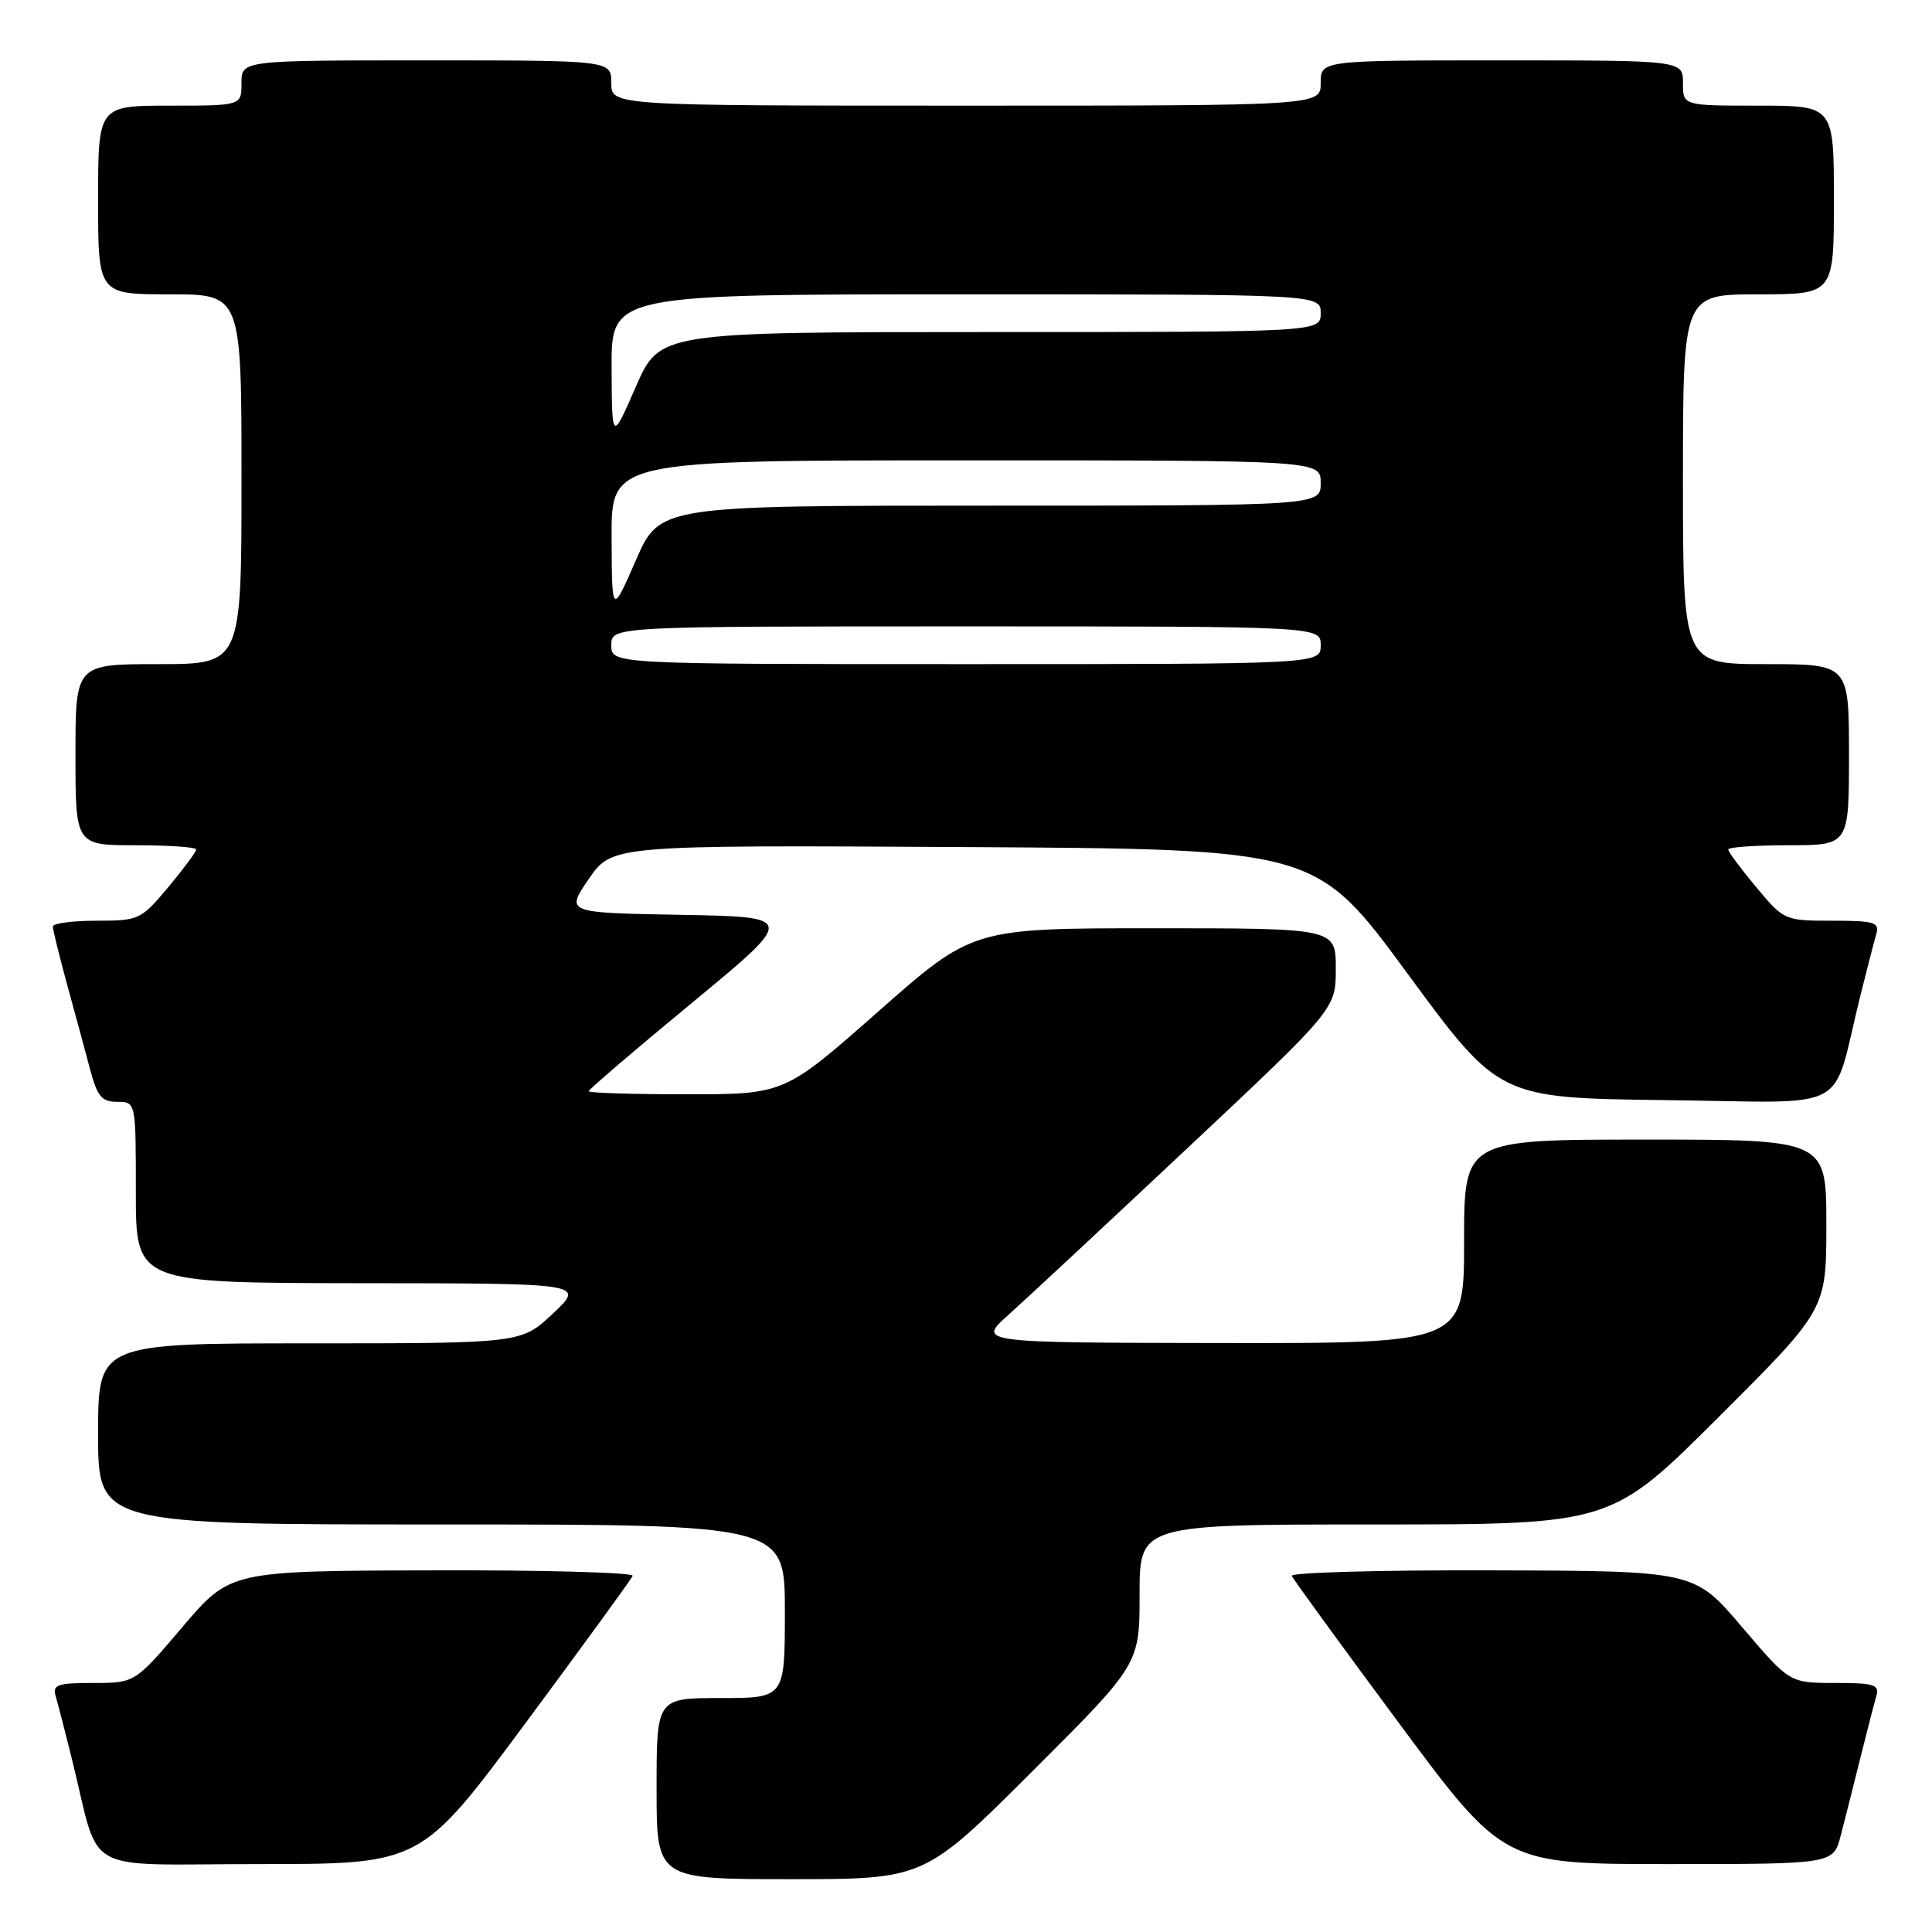 <?xml version="1.0" encoding="UTF-8" standalone="no"?>
<!DOCTYPE svg PUBLIC "-//W3C//DTD SVG 1.1//EN" "http://www.w3.org/Graphics/SVG/1.1/DTD/svg11.dtd" >
<svg xmlns="http://www.w3.org/2000/svg" xmlns:xlink="http://www.w3.org/1999/xlink" version="1.1" viewBox="0 0 256 256">
 <g >
 <path fill="currentColor"
d=" M 136.74 234.76 C 151.00 220.53 151.00 220.53 151.00 211.26 C 151.00 202.00 151.00 202.00 182.24 202.00 C 213.47 202.00 213.47 202.00 227.74 187.76 C 242.00 173.53 242.00 173.53 242.00 162.26 C 242.00 151.00 242.00 151.00 218.00 151.00 C 194.00 151.00 194.00 151.00 194.00 164.50 C 194.00 178.00 194.00 178.00 161.75 177.96 C 129.50 177.91 129.50 177.91 133.64 174.21 C 135.92 172.17 146.61 162.21 157.39 152.09 C 177.00 133.68 177.00 133.68 177.00 128.34 C 177.00 123.00 177.00 123.00 152.94 123.00 C 128.88 123.00 128.88 123.00 116.41 134.00 C 103.94 145.00 103.94 145.00 90.97 145.00 C 83.84 145.00 78.00 144.82 78.00 144.59 C 78.00 144.37 84.18 139.08 91.74 132.84 C 105.47 121.50 105.47 121.50 90.21 121.22 C 74.94 120.95 74.94 120.95 78.02 116.46 C 81.11 111.98 81.11 111.98 127.74 112.24 C 174.38 112.50 174.38 112.50 186.50 129.00 C 198.62 145.50 198.62 145.50 220.77 145.77 C 245.80 146.07 242.57 147.80 246.49 132.00 C 247.38 128.43 248.34 124.71 248.62 123.75 C 249.07 122.21 248.36 122.00 242.78 122.00 C 236.48 122.00 236.39 121.96 232.71 117.56 C 230.67 115.12 229.00 112.87 229.00 112.56 C 229.00 112.25 232.60 112.00 237.00 112.00 C 245.00 112.00 245.00 112.00 245.00 100.00 C 245.00 88.00 245.00 88.00 234.00 88.00 C 223.00 88.00 223.00 88.00 223.00 63.50 C 223.00 39.00 223.00 39.00 233.00 39.00 C 243.00 39.00 243.00 39.00 243.00 26.50 C 243.00 14.00 243.00 14.00 233.00 14.00 C 223.00 14.00 223.00 14.00 223.00 11.00 C 223.00 8.00 223.00 8.00 199.00 8.00 C 175.00 8.00 175.00 8.00 175.00 11.00 C 175.00 14.00 175.00 14.00 128.00 14.00 C 81.00 14.00 81.00 14.00 81.00 11.00 C 81.00 8.00 81.00 8.00 56.50 8.00 C 32.00 8.00 32.00 8.00 32.00 11.00 C 32.00 14.00 32.00 14.00 22.50 14.00 C 13.00 14.00 13.00 14.00 13.00 26.50 C 13.00 39.00 13.00 39.00 22.50 39.00 C 32.00 39.00 32.00 39.00 32.00 63.50 C 32.00 88.00 32.00 88.00 21.00 88.00 C 10.00 88.00 10.00 88.00 10.00 100.00 C 10.00 112.00 10.00 112.00 18.00 112.00 C 22.40 112.00 26.00 112.25 26.00 112.56 C 26.00 112.87 24.33 115.12 22.29 117.56 C 18.68 121.87 18.41 122.00 12.79 122.00 C 9.60 122.00 7.00 122.35 7.00 122.77 C 7.00 123.19 7.86 126.68 8.91 130.52 C 9.97 134.36 11.33 139.41 11.95 141.75 C 12.89 145.29 13.49 146.00 15.54 146.00 C 18.00 146.00 18.00 146.00 18.00 158.00 C 18.00 170.00 18.00 170.00 47.75 170.03 C 77.50 170.05 77.50 170.05 73.29 174.03 C 69.08 178.00 69.08 178.00 41.04 178.00 C 13.00 178.00 13.00 178.00 13.00 190.00 C 13.00 202.00 13.00 202.00 58.50 202.00 C 104.00 202.00 104.00 202.00 104.00 213.50 C 104.00 225.00 104.00 225.00 95.50 225.00 C 87.00 225.00 87.00 225.00 87.00 237.00 C 87.00 249.00 87.00 249.00 104.74 249.00 C 122.47 249.00 122.47 249.00 136.74 234.76 Z  M 69.64 228.31 C 77.26 218.03 83.65 209.26 83.83 208.81 C 84.02 208.37 72.09 208.03 57.33 208.08 C 30.50 208.15 30.50 208.15 24.18 215.58 C 17.87 223.00 17.87 223.00 12.37 223.00 C 7.60 223.00 6.93 223.23 7.38 224.75 C 7.66 225.71 8.62 229.43 9.51 233.00 C 13.42 248.76 10.29 247.00 34.43 247.00 C 55.78 247.00 55.78 247.00 69.64 228.31 Z  M 243.90 243.25 C 244.44 241.19 245.60 236.57 246.49 233.00 C 247.38 229.43 248.34 225.71 248.62 224.75 C 249.07 223.22 248.38 223.00 243.13 223.00 C 237.13 223.00 237.13 223.00 230.82 215.58 C 224.50 208.15 224.50 208.15 197.67 208.08 C 182.91 208.03 170.98 208.37 171.17 208.81 C 171.35 209.26 177.74 218.03 185.36 228.31 C 199.22 247.00 199.22 247.00 221.07 247.00 C 242.92 247.00 242.92 247.00 243.90 243.25 Z  M 81.00 85.50 C 81.00 83.00 81.00 83.00 128.00 83.00 C 175.00 83.00 175.00 83.00 175.00 85.50 C 175.00 88.00 175.00 88.00 128.00 88.00 C 81.00 88.00 81.00 88.00 81.00 85.50 Z  M 81.04 71.25 C 81.00 61.00 81.00 61.00 128.00 61.00 C 175.00 61.00 175.00 61.00 175.00 64.00 C 175.00 67.00 175.00 67.00 131.21 67.00 C 87.42 67.00 87.42 67.00 84.25 74.25 C 81.08 81.50 81.08 81.50 81.04 71.25 Z  M 81.04 48.75 C 81.00 39.00 81.00 39.00 128.00 39.00 C 175.00 39.00 175.00 39.00 175.00 41.50 C 175.00 44.00 175.00 44.00 131.21 44.00 C 87.42 44.00 87.42 44.00 84.25 51.25 C 81.08 58.50 81.08 58.50 81.04 48.75 Z "/>
</g>
</svg>